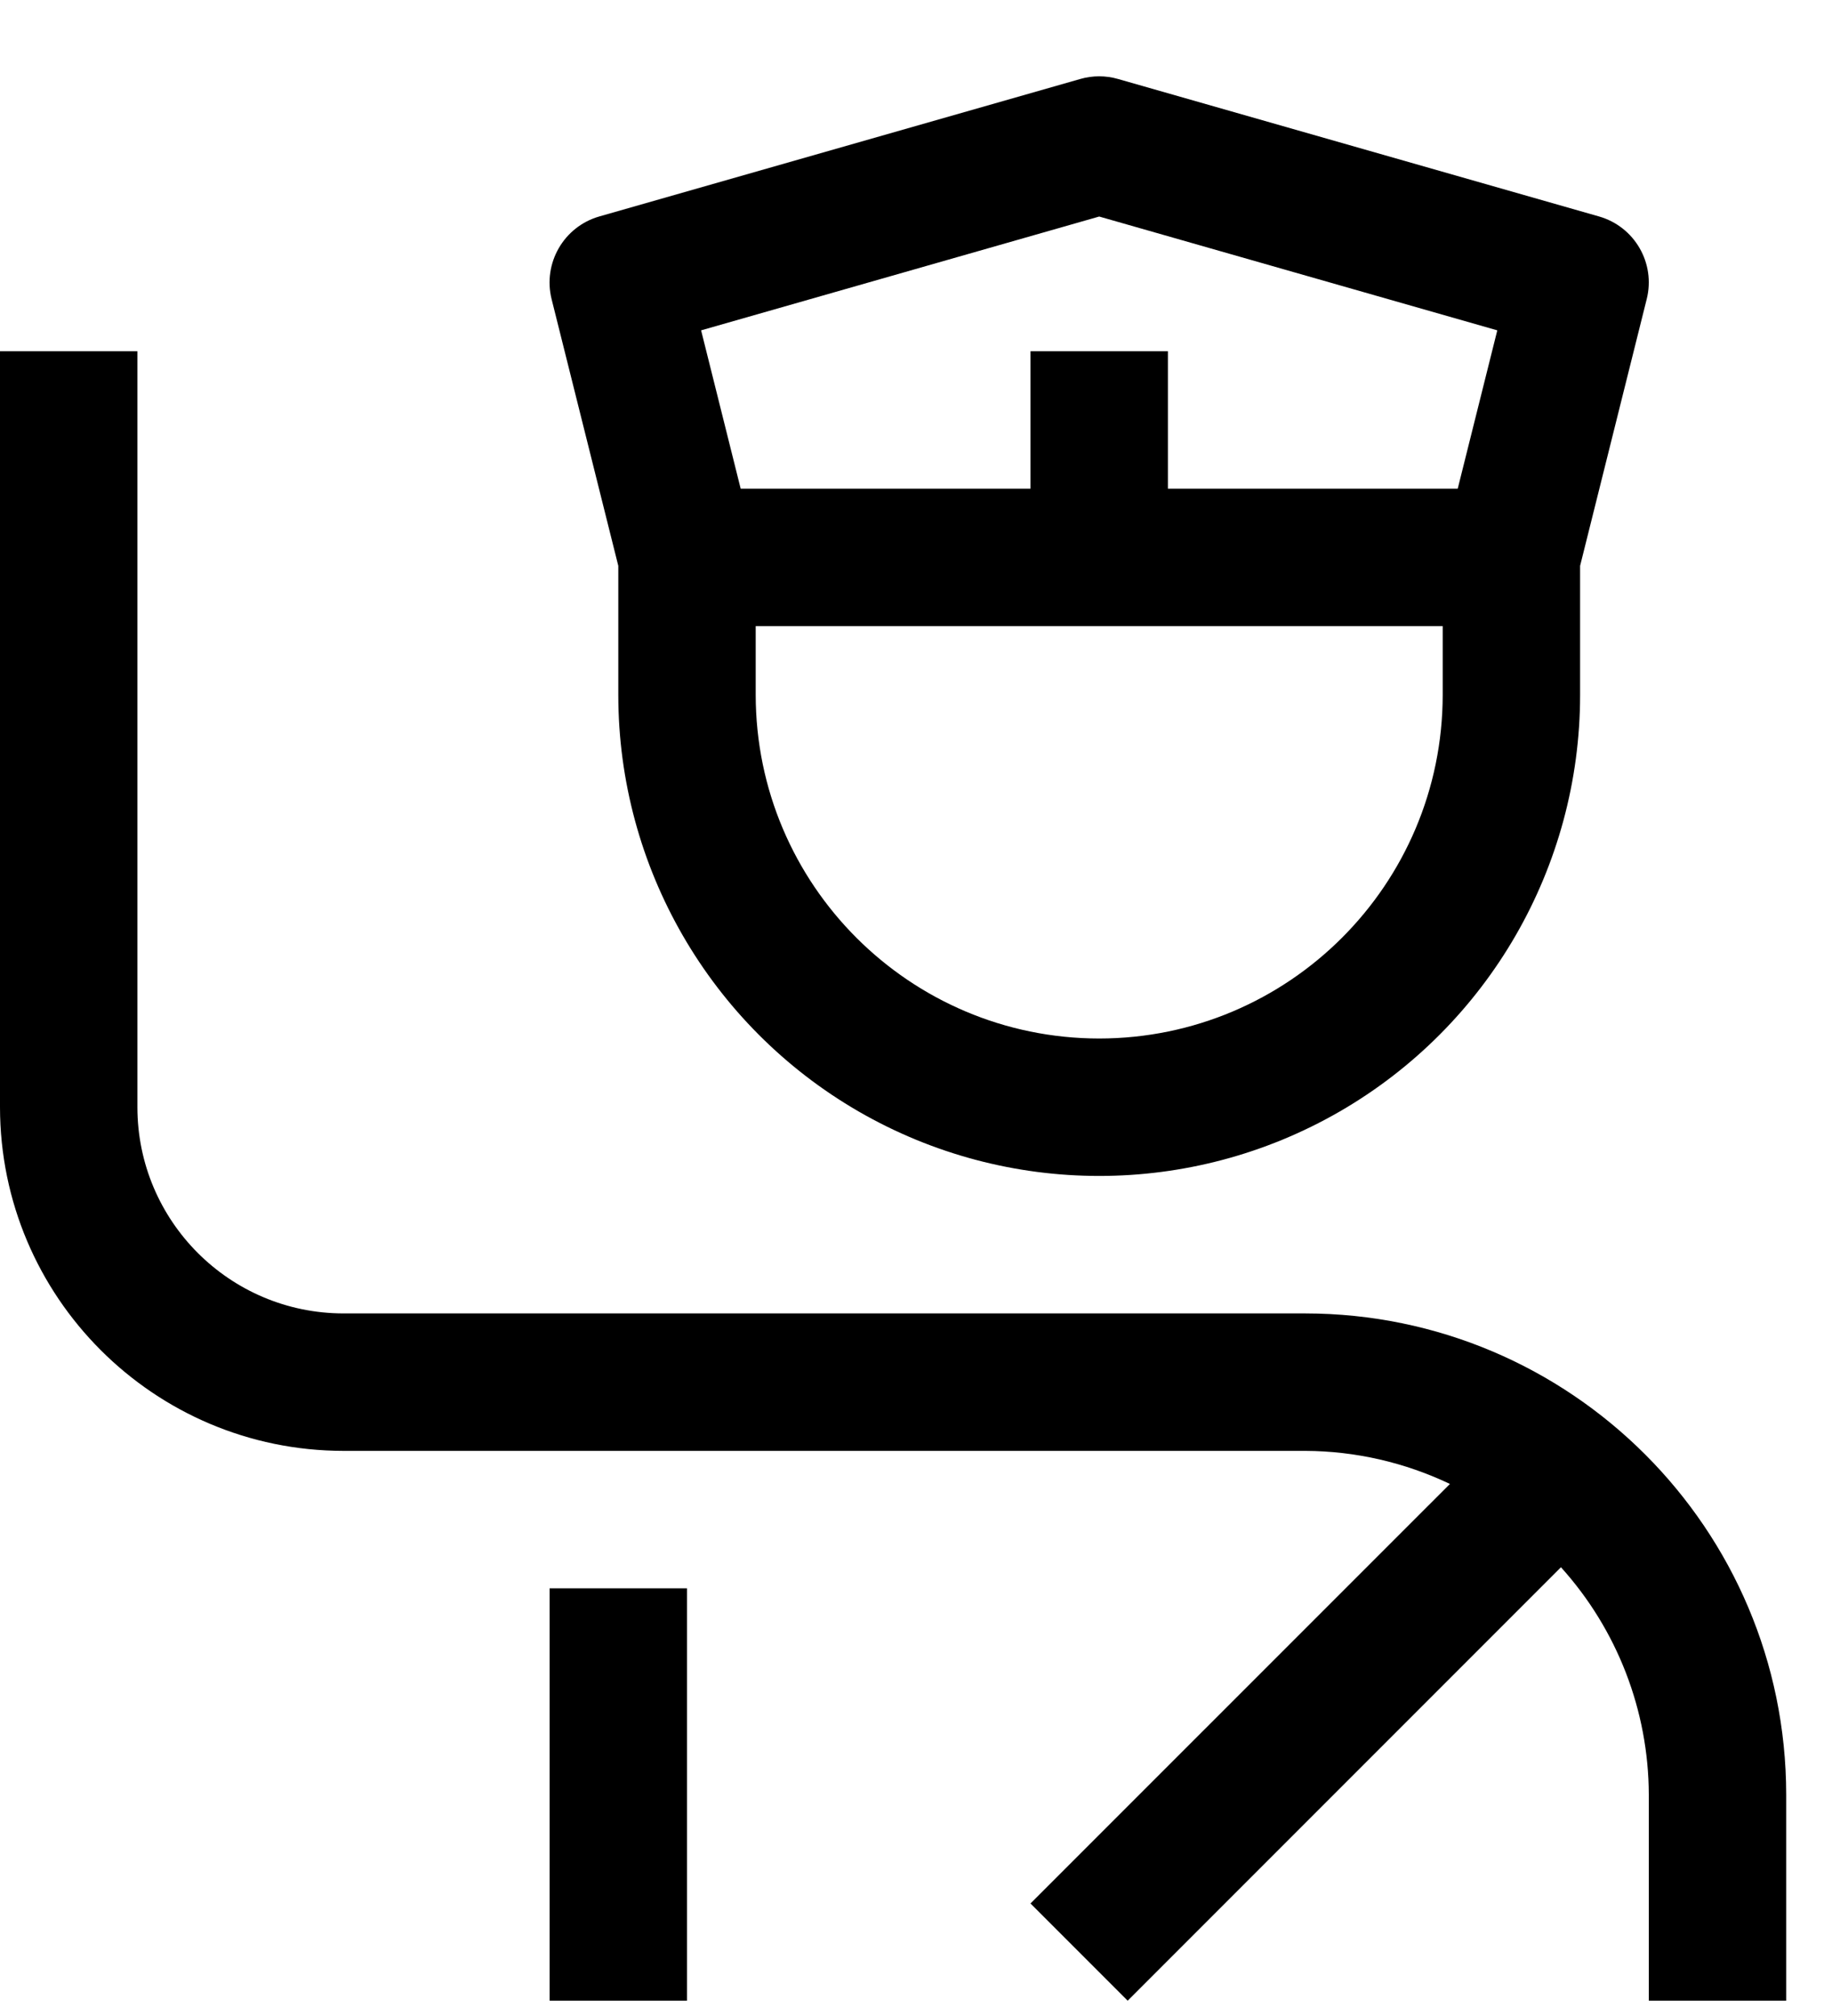 <?xml version="1.0" encoding="UTF-8"?>
<svg width="20px" height="22px" viewBox="0 0 20 22" version="1.1" xmlns="http://www.w3.org/2000/svg" xmlns:xlink="http://www.w3.org/1999/xlink">
    <title>Actions / Formatting / spell-check / 24 Copy 17</title>
    <g id="Page-1" stroke="none" stroke-width="1" fill="none" fill-rule="evenodd">
        <g id="Actions-/-Formatting-/-spell-check-/-24-Copy-17" transform="translate(-1.5, -0.667)" fill="#000000">
            <path d="M7.5,18 L9,18 L9,22.5 L7.5,22.5 L7.5,18 Z M15.75,15 L5.25,15 C4.008,14.999 3.001,13.992 3,12.75 L3,4.5 L1.5,4.5 L1.5,12.75 C1.502,14.82 3.18,16.498 5.25,16.5 L15.75,16.5 C16.296,16.502 16.836,16.626 17.329,16.861 L12.75,21.439 L13.811,22.5 L18.541,17.77 C19.155,18.45 19.497,19.333 19.5,20.25 L19.5,22.5 L21,22.5 L21,20.25 C20.997,17.352 18.648,15.003 15.75,15 Z M18.956,3.029 L13.706,1.529 C13.571,1.49 13.428,1.49 13.293,1.529 L8.043,3.029 C7.655,3.14 7.424,3.539 7.522,3.932 L8.25,6.842 L8.25,8.25 C8.25,10.126 9.251,11.859 10.875,12.797 C12.499,13.734 14.501,13.734 16.125,12.797 C17.749,11.859 18.75,10.126 18.75,8.25 L18.75,6.842 L19.477,3.932 C19.576,3.539 19.345,3.14 18.956,3.029 Z M13.5,3.03 L17.846,4.272 L17.414,6 L14.25,6 L14.25,4.5 L12.75,4.5 L12.75,6 L9.586,6 L9.154,4.272 L13.5,3.03 Z M13.5,12 C11.43,11.998 9.752,10.32 9.75,8.25 L9.75,7.5 L17.25,7.5 L17.25,8.25 C17.248,10.32 15.57,11.998 13.5,12 L13.5,12 Z" id="Fill"></path>
        </g>
    </g>
</svg>